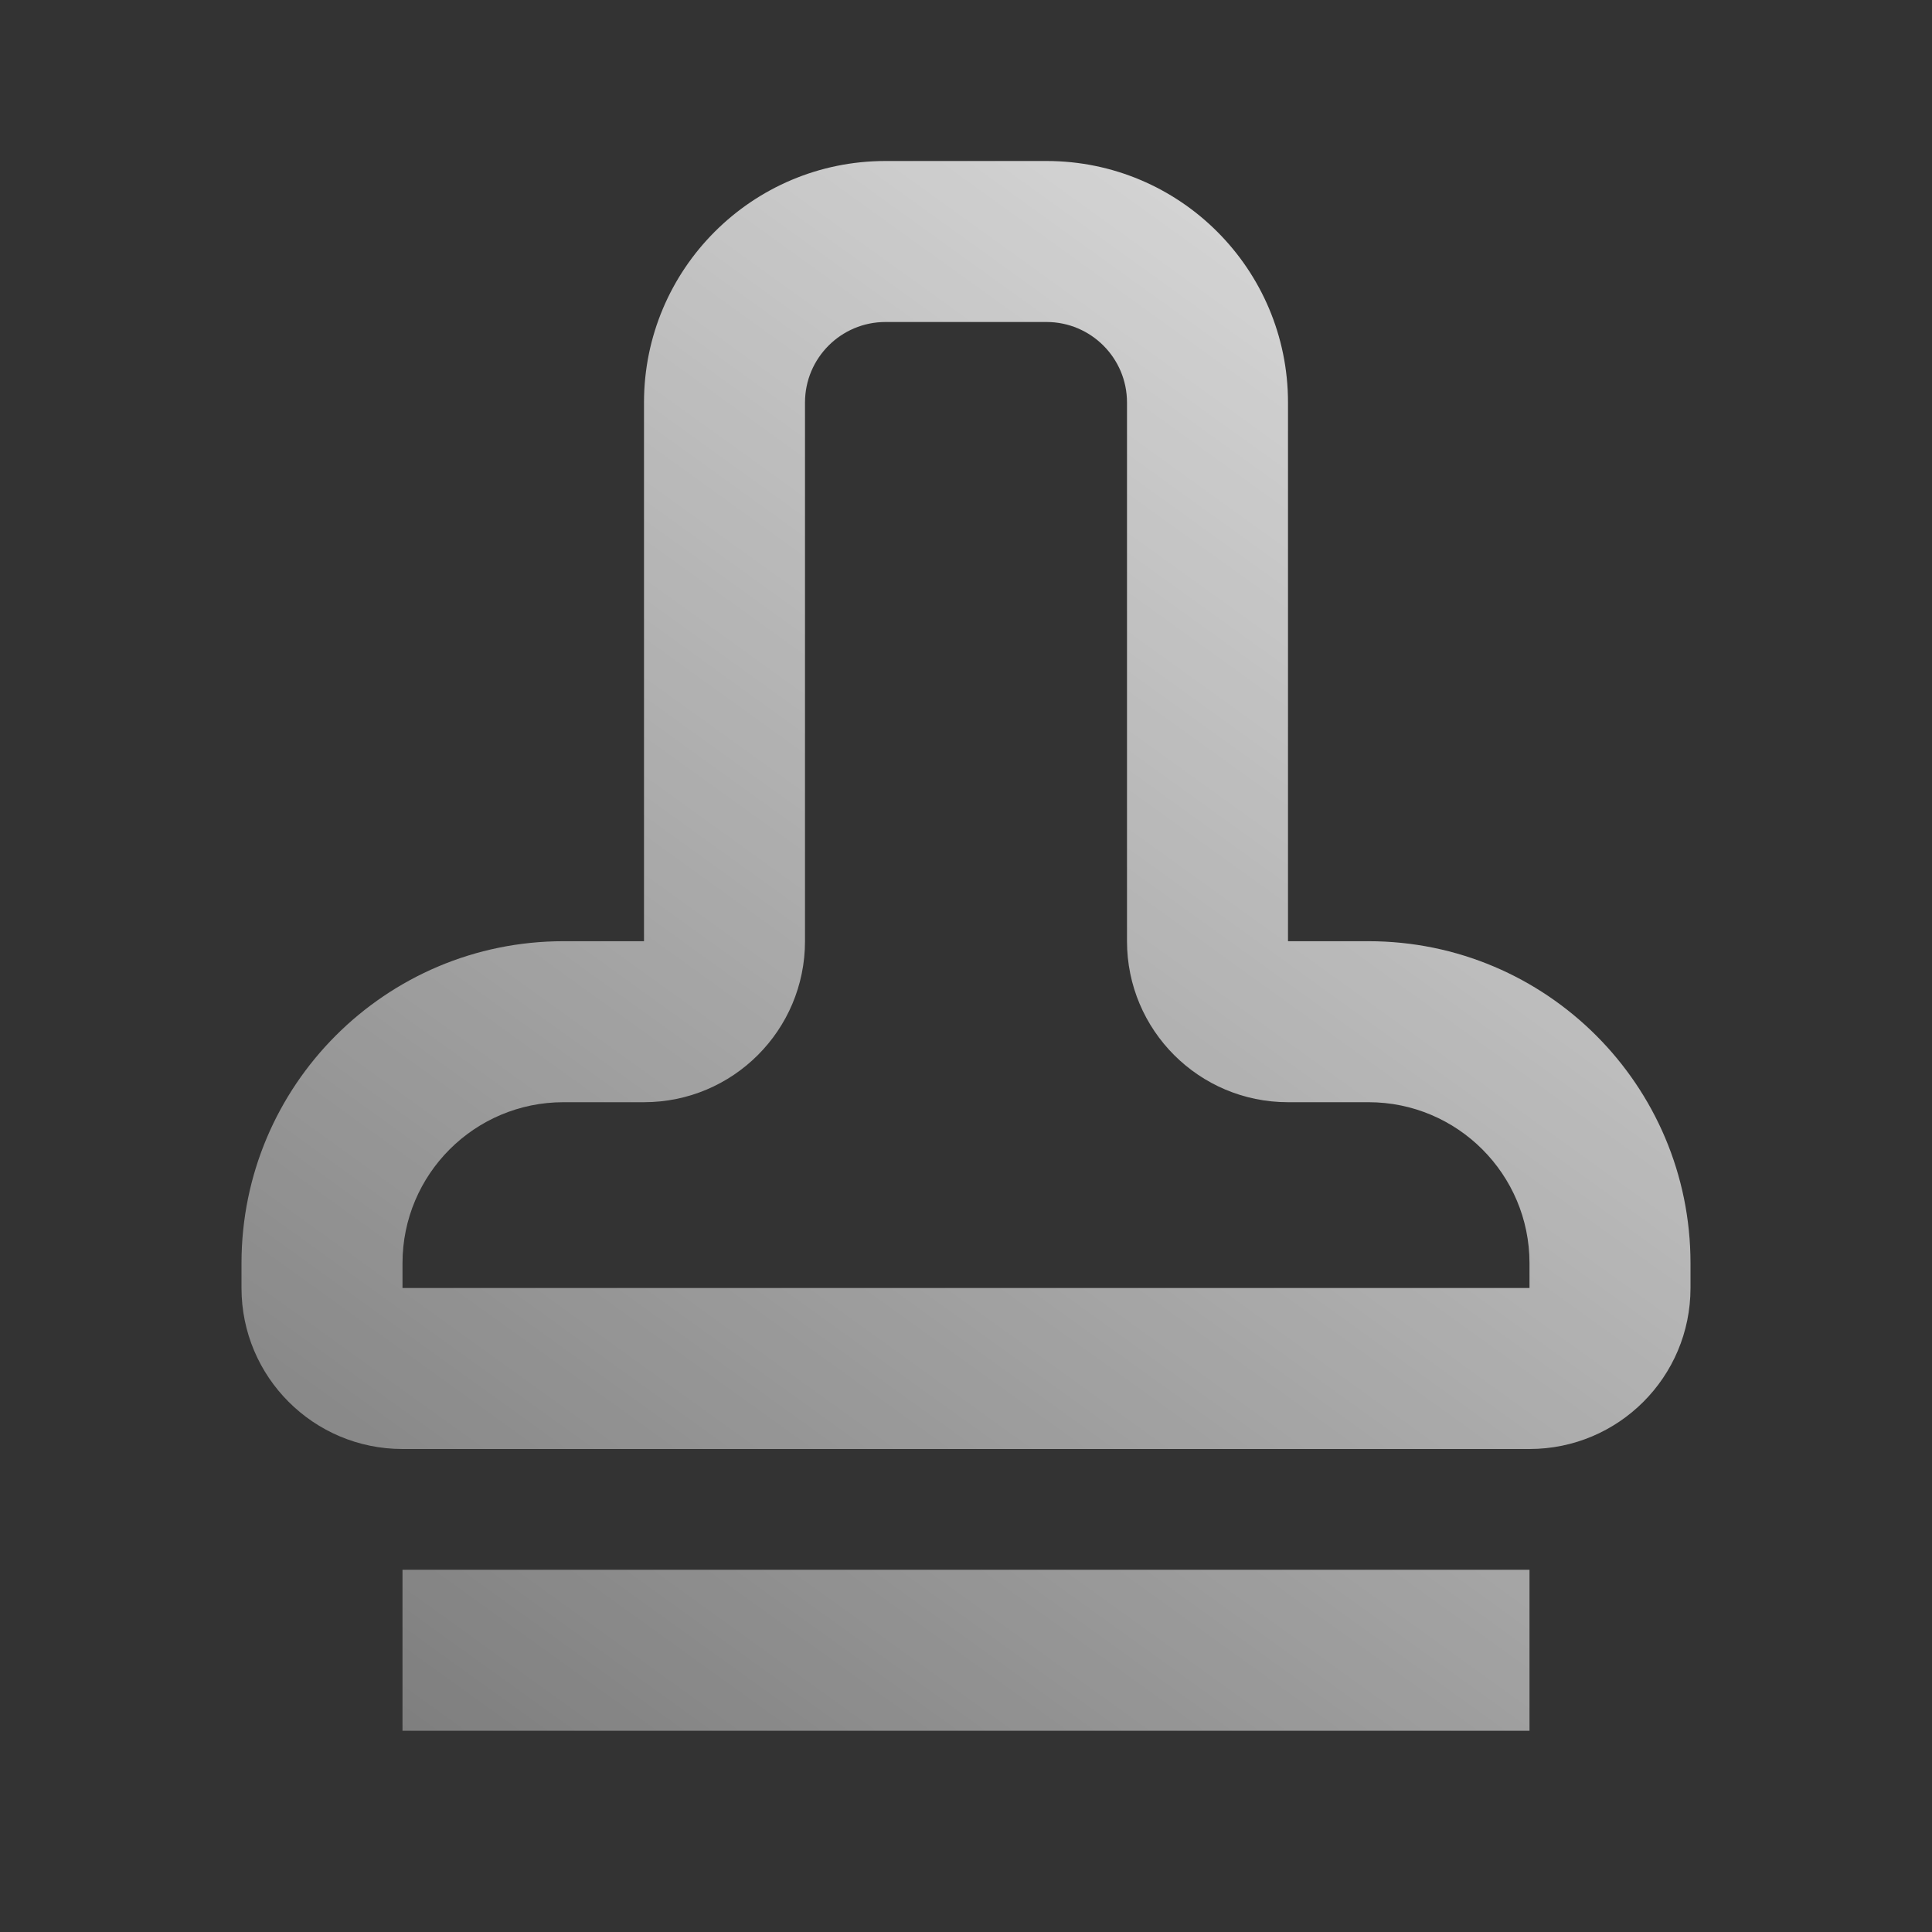 <svg width="24" height="24" viewBox="0 0 24 24" fill="none" xmlns="http://www.w3.org/2000/svg">
<rect x="0" y="0" width="24" height="24" fill="#333333" stroke="none"/>
<path fill-rule="evenodd" clip-rule="evenodd" d="M10 5C10 4.448 10.448 4 11 4H13C13.552 4 14 4.448 14 5V11.692C14 12.797 14.895 13.692 16 13.692H17C18.105 13.692 19 14.588 19 15.692V16H5V15.692C5 14.588 5.895 13.692 7 13.692H8C9.105 13.692 10 12.797 10 11.692V5ZM11 2C9.343 2 8 3.343 8 5V11.692H7C4.791 11.692 3 13.483 3 15.692V16C3 17.105 3.895 18 5 18H19C20.105 18 21 17.105 21 16V15.692C21 13.483 19.209 11.692 17 11.692L16 11.692V5C16 3.343 14.657 2 13 2H11ZM5 21.5H19V19.5H5V21.5Z" fill="url(#paint0_linear_132_1785)"/>
<defs>
<linearGradient id="paint0_linear_132_1785" x1="19.715" y1="-7.252" x2="-9.862" y2="33.84" gradientUnits="userSpaceOnUse">
<stop stop-color="white"/>
<stop offset="1" stop-color="white" stop-opacity="0"/>
</linearGradient>
</defs>
</svg>
